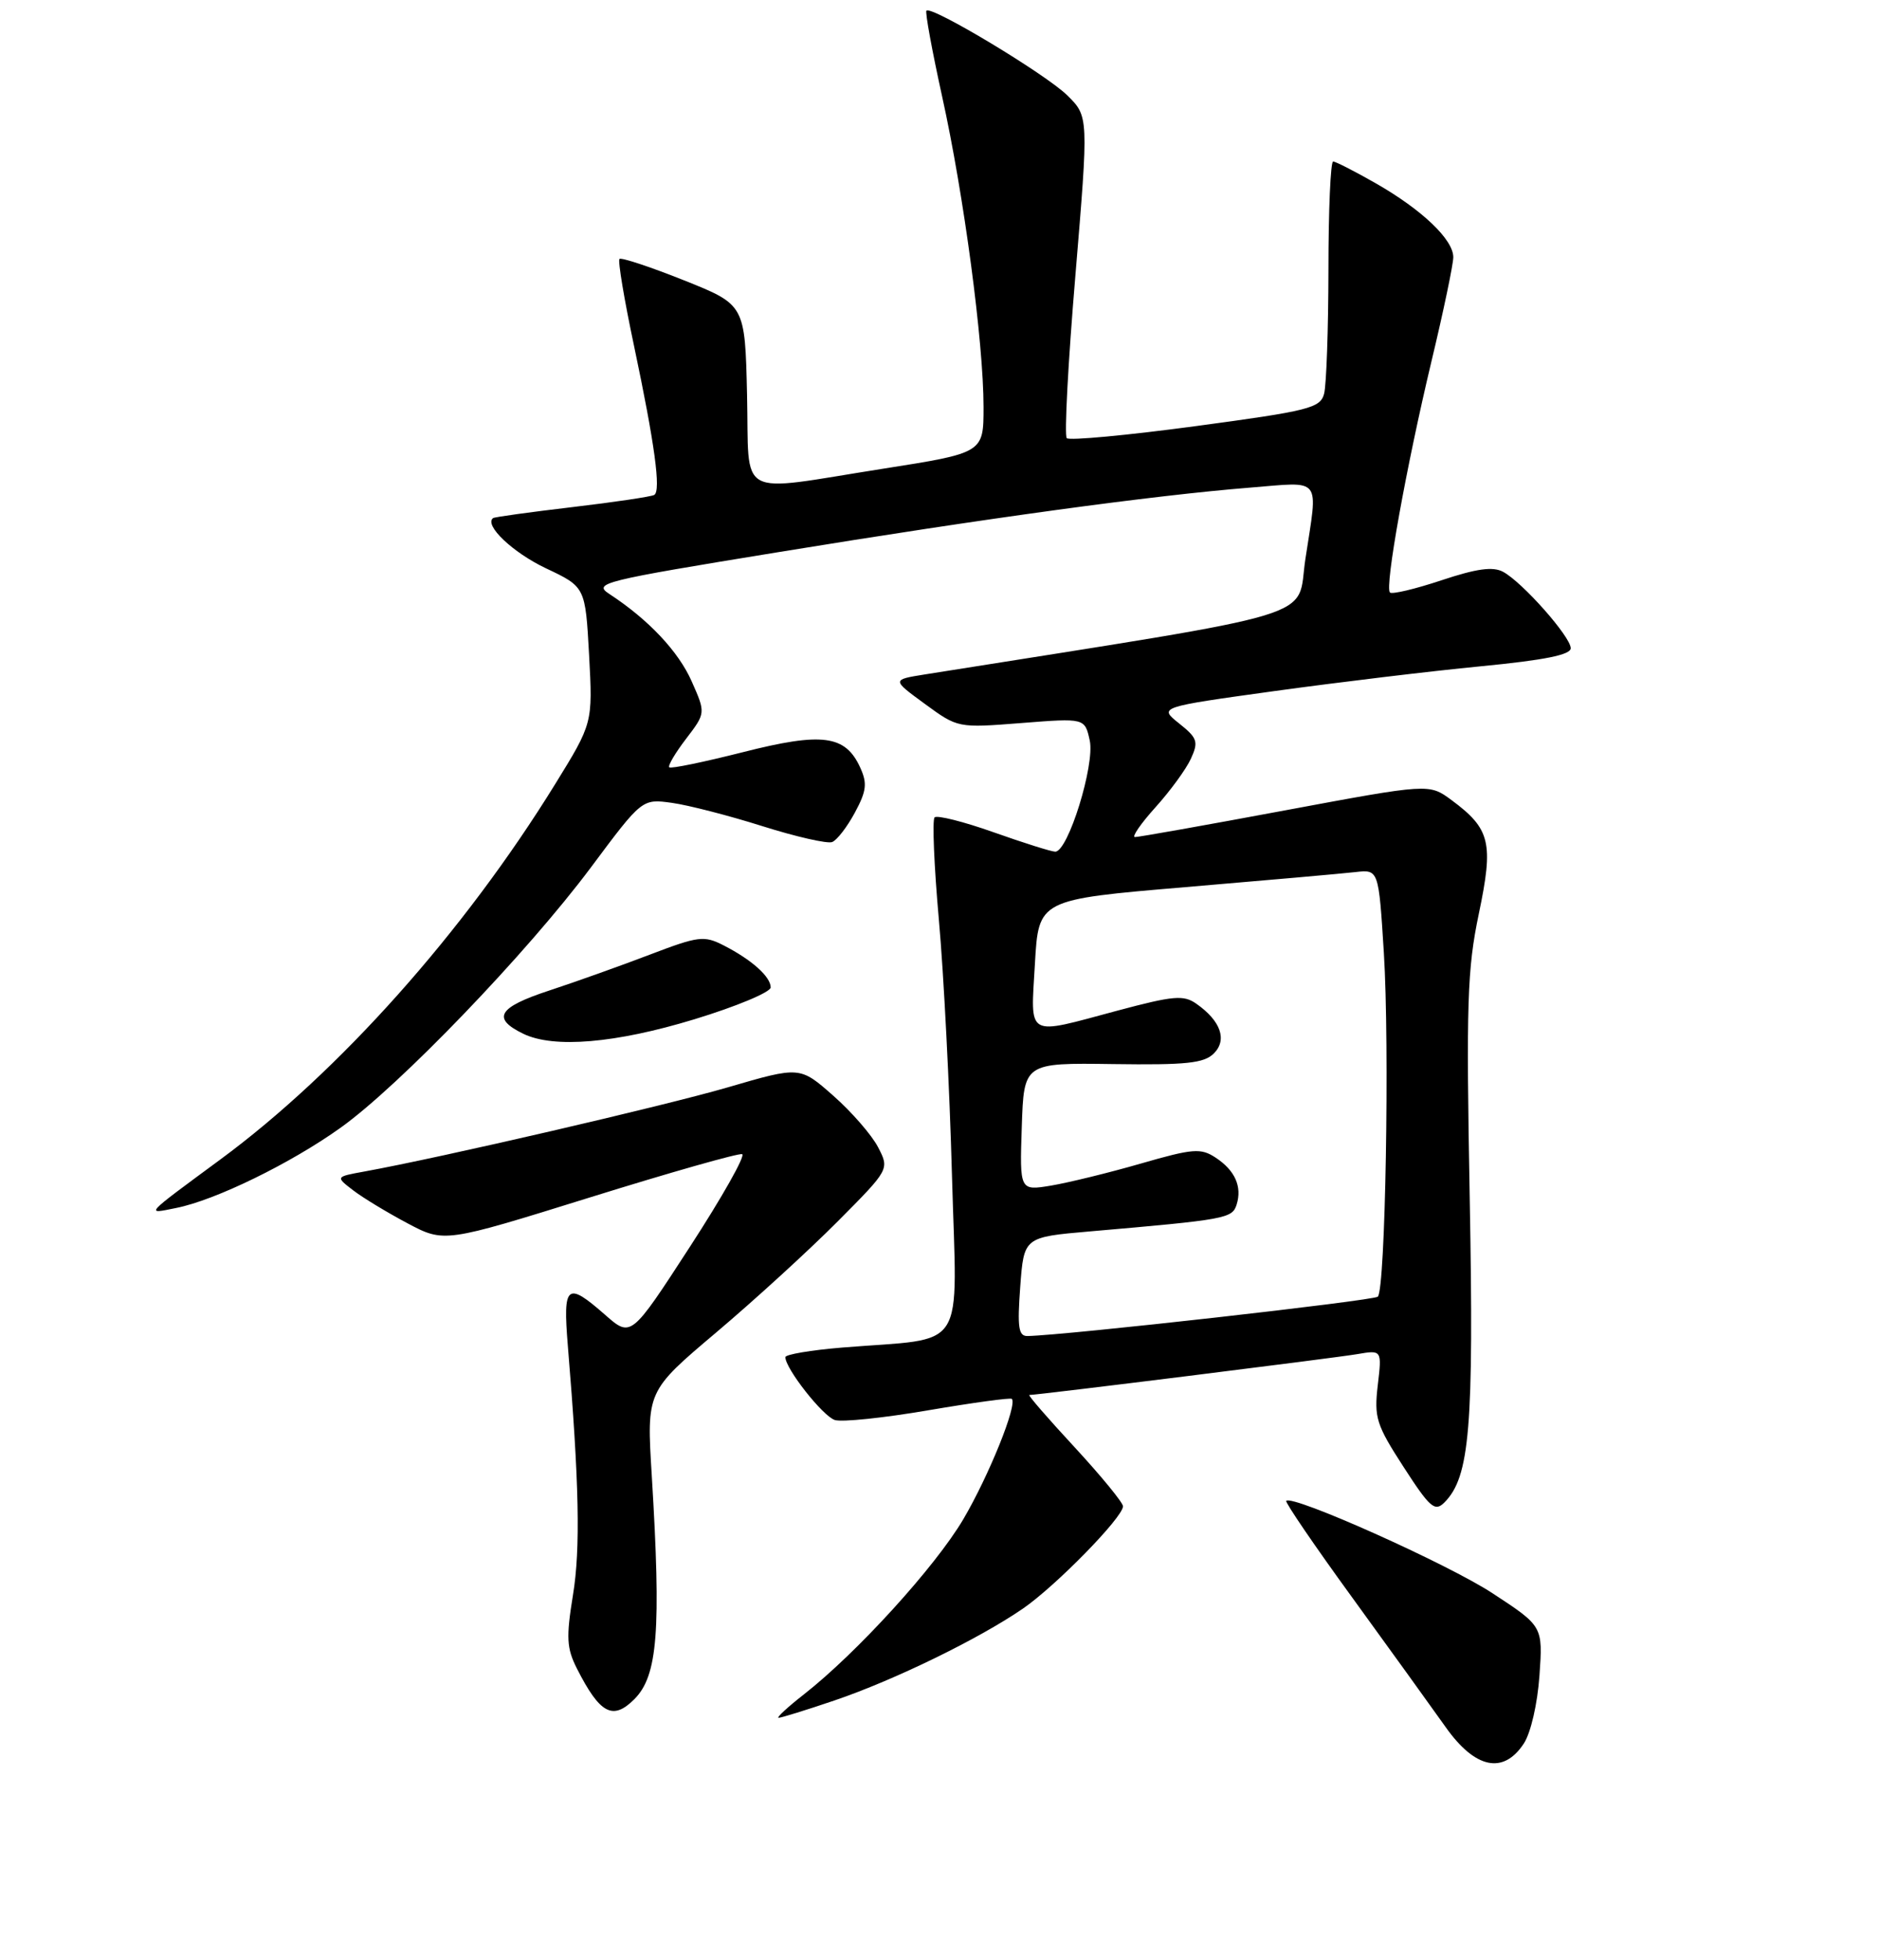 <?xml version="1.0" encoding="UTF-8" standalone="no"?>
<!DOCTYPE svg PUBLIC "-//W3C//DTD SVG 1.1//EN" "http://www.w3.org/Graphics/SVG/1.1/DTD/svg11.dtd" >
<svg xmlns="http://www.w3.org/2000/svg" xmlns:xlink="http://www.w3.org/1999/xlink" version="1.1" viewBox="0 0 256 267">
 <g >
 <path fill="currentColor"
d=" M 207.61 237.47 C 208.56 236.02 209.47 232.06 209.74 228.22 C 210.21 221.50 210.21 221.50 203.35 217.01 C 197.27 213.02 176.11 203.55 175.24 204.42 C 175.06 204.61 179.11 210.55 184.26 217.63 C 189.40 224.71 195.12 232.64 196.97 235.25 C 200.98 240.91 204.83 241.71 207.61 237.47 Z  M 113.71 231.60 C 121.86 228.83 133.38 223.21 139.36 219.10 C 143.85 216.01 153.00 206.66 153.00 205.16 C 153.00 204.66 150.03 201.04 146.41 197.12 C 142.78 193.20 140.00 190.00 140.24 190.00 C 141.38 190.00 181.94 184.95 184.89 184.44 C 188.28 183.86 188.28 183.86 187.71 188.68 C 187.20 193.08 187.50 194.05 191.23 199.81 C 194.83 205.38 195.49 205.94 196.79 204.64 C 200.25 201.17 200.81 194.46 200.24 163.26 C 199.75 136.59 199.90 132.00 201.48 124.45 C 203.51 114.77 203.06 112.90 197.74 108.96 C 194.70 106.72 194.70 106.72 175.10 110.37 C 164.32 112.38 155.11 114.02 154.63 114.01 C 154.16 114.01 155.42 112.18 157.43 109.95 C 159.44 107.72 161.62 104.74 162.26 103.32 C 163.31 101.02 163.14 100.52 160.64 98.53 C 157.86 96.31 157.86 96.31 173.68 94.12 C 182.38 92.92 195.01 91.40 201.75 90.75 C 210.43 89.91 214.00 89.19 214.00 88.29 C 214.00 86.73 207.41 79.29 204.78 77.88 C 203.39 77.14 201.18 77.44 196.38 79.04 C 192.80 80.23 189.64 80.98 189.37 80.70 C 188.64 79.97 191.57 63.69 195.03 49.20 C 196.67 42.37 198.00 35.99 198.00 35.03 C 198.00 32.63 193.75 28.58 187.48 24.99 C 184.61 23.35 181.97 22.00 181.63 22.00 C 181.28 22.00 180.99 28.64 180.99 36.75 C 180.98 44.86 180.71 52.46 180.40 53.63 C 179.88 55.58 178.37 55.96 162.90 58.04 C 153.60 59.29 145.70 60.03 145.34 59.68 C 144.99 59.33 145.52 49.33 146.52 37.45 C 148.32 15.86 148.32 15.86 145.41 12.99 C 142.52 10.13 126.92 0.75 126.22 1.45 C 126.02 1.65 126.99 6.92 128.36 13.15 C 131.32 26.54 134.00 46.63 134.00 55.44 C 134.00 61.69 134.00 61.69 120.25 63.85 C 100.01 67.03 102.11 68.18 101.78 53.75 C 101.50 41.50 101.50 41.50 93.16 38.17 C 88.58 36.34 84.63 35.04 84.40 35.27 C 84.16 35.51 85.05 40.83 86.38 47.10 C 89.21 60.50 90.07 66.84 89.14 67.41 C 88.77 67.64 83.75 68.39 77.98 69.07 C 72.22 69.75 67.35 70.42 67.17 70.57 C 65.94 71.54 69.86 75.26 74.37 77.40 C 79.75 79.94 79.75 79.94 80.26 89.22 C 80.76 98.50 80.76 98.50 75.63 106.81 C 63.19 126.96 46.18 146.02 30.00 157.94 C 19.50 165.68 19.78 165.38 24.00 164.53 C 29.34 163.47 39.60 158.46 46.39 153.61 C 54.42 147.88 71.76 129.85 80.51 118.14 C 87.48 108.79 87.48 108.79 91.54 109.35 C 93.78 109.66 99.33 111.09 103.89 112.53 C 108.45 113.97 112.72 114.94 113.37 114.69 C 114.03 114.44 115.42 112.63 116.47 110.68 C 118.06 107.73 118.18 106.70 117.20 104.55 C 115.18 100.11 112.03 99.70 101.21 102.45 C 95.91 103.79 91.39 104.73 91.18 104.51 C 90.97 104.30 92.00 102.55 93.47 100.63 C 96.15 97.12 96.15 97.12 94.24 92.81 C 92.43 88.72 88.37 84.41 83.05 80.92 C 80.76 79.43 81.89 79.14 106.07 75.20 C 134.36 70.58 157.05 67.48 170.25 66.42 C 180.26 65.62 179.58 64.76 177.85 76.14 C 176.58 84.51 181.38 83.06 126.00 91.86 C 121.50 92.58 121.50 92.58 126.00 95.87 C 130.50 99.16 130.50 99.16 139.15 98.48 C 147.80 97.80 147.80 97.80 148.47 100.86 C 149.19 104.16 145.52 116.00 143.77 116.00 C 143.25 116.00 139.47 114.81 135.38 113.36 C 131.29 111.91 127.67 111.00 127.33 111.33 C 127.00 111.67 127.26 117.92 127.91 125.22 C 128.57 132.53 129.38 148.24 129.70 160.14 C 130.38 184.68 132.01 182.13 114.75 183.54 C 110.49 183.89 107.00 184.48 107.00 184.85 C 107.00 186.41 112.11 192.90 113.74 193.41 C 114.71 193.72 120.45 193.12 126.50 192.08 C 132.55 191.05 137.66 190.35 137.85 190.53 C 138.65 191.29 134.73 201.00 131.24 206.93 C 127.43 213.39 116.74 225.14 109.50 230.80 C 107.30 232.52 105.76 233.95 106.07 233.97 C 106.39 233.98 109.83 232.92 113.71 231.60 Z  M 86.43 231.43 C 89.61 228.24 90.09 222.15 88.80 201.00 C 88.09 189.50 88.09 189.50 97.56 181.50 C 102.77 177.10 110.21 170.30 114.11 166.38 C 121.19 159.26 121.19 159.26 119.63 156.25 C 118.77 154.59 116.02 151.43 113.52 149.23 C 108.98 145.23 108.98 145.23 99.19 148.09 C 90.51 150.62 60.13 157.66 49.61 159.57 C 45.71 160.28 45.71 160.28 48.11 162.12 C 49.42 163.13 52.76 165.15 55.51 166.61 C 60.53 169.27 60.53 169.27 80.38 163.09 C 91.30 159.69 100.63 157.04 101.11 157.20 C 101.60 157.37 98.39 163.05 93.98 169.84 C 85.97 182.18 85.97 182.18 82.45 179.09 C 77.22 174.50 76.68 174.94 77.36 183.25 C 78.91 201.95 79.10 210.96 78.06 217.26 C 77.12 223.04 77.20 224.49 78.60 227.26 C 81.74 233.44 83.49 234.37 86.43 231.43 Z  M 94.60 138.83 C 100.32 137.09 105.00 135.13 105.00 134.49 C 105.00 133.03 102.41 130.72 98.60 128.77 C 95.92 127.40 95.18 127.49 88.60 130.00 C 84.70 131.49 78.49 133.71 74.81 134.92 C 67.84 137.21 66.96 138.70 71.31 140.81 C 75.46 142.81 83.87 142.10 94.60 138.83 Z  M 139.00 175.25 C 139.50 168.50 139.50 168.50 148.50 167.72 C 167.09 166.11 167.88 165.96 168.48 164.07 C 169.25 161.62 168.26 159.40 165.60 157.66 C 163.60 156.35 162.53 156.43 155.43 158.48 C 151.07 159.74 145.57 161.08 143.21 161.48 C 138.92 162.19 138.92 162.19 139.21 153.47 C 139.50 144.76 139.50 144.76 151.63 144.93 C 161.63 145.07 164.04 144.82 165.38 143.48 C 167.23 141.63 166.32 139.04 162.99 136.71 C 161.26 135.49 159.88 135.61 152.25 137.65 C 139.63 141.03 140.42 141.48 141.00 131.26 C 141.50 122.52 141.50 122.52 161.50 120.83 C 172.50 119.90 182.92 118.98 184.66 118.78 C 187.83 118.42 187.83 118.42 188.54 129.78 C 189.33 142.44 188.75 175.58 187.72 176.61 C 187.18 177.15 145.20 181.87 140.00 181.97 C 138.76 182.00 138.59 180.82 139.00 175.25 Z "/>
</g>
</svg>